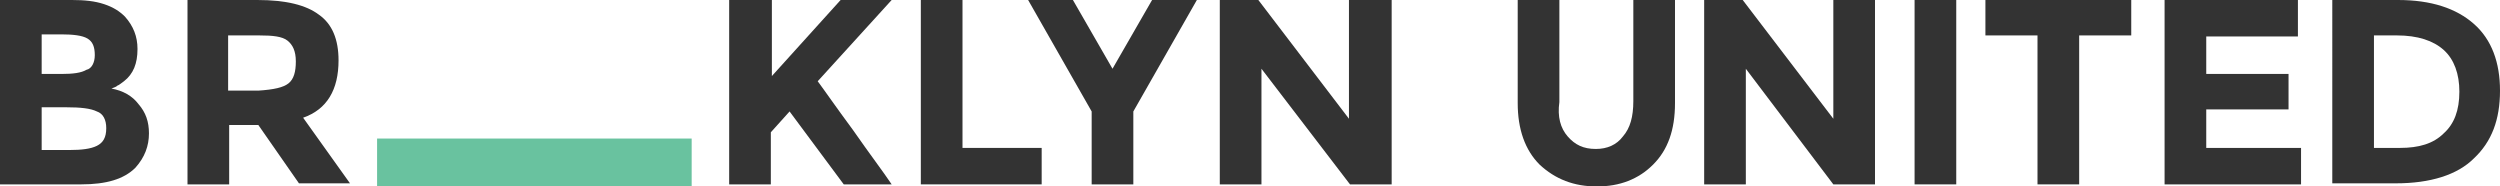 <?xml version="1.0" encoding="utf-8"?>
<!-- Generator: Adobe Illustrator 18.0.0, SVG Export Plug-In . SVG Version: 6.00 Build 0)  -->
<!DOCTYPE svg PUBLIC "-//W3C//DTD SVG 1.1//EN" "http://www.w3.org/Graphics/SVG/1.1/DTD/svg11.dtd">
<svg version="1.1" id="Layer_1" xmlns="http://www.w3.org/2000/svg" xmlns:xlink="http://www.w3.org/1999/xlink" x="0px" y="0px"
	 viewBox="0 0 240 17.9" enable-background="new 0 0 240 17.9" xml:space="preserve">
<g>
	<path fill="#333333" d="M7.8,17.7H0V0h6.9C8.1,0,9.1,0.1,10,0.4c0.9,0.3,1.5,0.7,2,1.2c0.8,0.9,1.2,1.9,1.2,3.1
		c0,1.4-0.4,2.4-1.3,3.1c-0.3,0.2-0.5,0.4-0.6,0.4c-0.1,0.1-0.3,0.2-0.6,0.3c1.1,0.2,2,0.7,2.6,1.5c0.7,0.8,1,1.7,1,2.8
		c0,1.2-0.4,2.3-1.3,3.3C11.9,17.2,10.2,17.7,7.8,17.7z M4,7.1h1.9c1.1,0,1.9-0.1,2.4-0.4C8.8,6.6,9.1,6,9.1,5.3
		c0-0.8-0.2-1.3-0.7-1.6C7.9,3.4,7,3.3,5.9,3.3H4V7.1z M4,14.4h2.7c1.1,0,2-0.1,2.6-0.4c0.6-0.3,0.9-0.8,0.9-1.7
		c0-0.8-0.3-1.4-0.9-1.6c-0.6-0.3-1.6-0.4-2.9-0.4H4V14.4z"/>
	<path fill="#333333" d="M32.5,5.8c0,2.8-1.1,4.7-3.4,5.5l4.5,6.3h-4.9L24.8,12H22v5.7h-4V0h6.7c2.8,0,4.7,0.5,5.9,1.4
		C31.9,2.3,32.5,3.8,32.5,5.8z M27.7,8c0.5-0.4,0.7-1.1,0.7-2.1c0-1-0.3-1.6-0.8-2c-0.5-0.4-1.4-0.5-2.7-0.5h-3v5.3h2.9
		C26.3,8.6,27.2,8.4,27.7,8z"/>
	<path fill="#333333" d="M70.1,0h4v7.3L80.7,0h4.9l-7.1,7.8c0.6,0.8,1.7,2.4,3.4,4.7c1.6,2.3,2.9,4,3.7,5.2H81l-5.2-7l-1.8,2v5h-4V0
		z"/>
	<path fill="#333333" d="M88.4,17.7V0h4v14.2h7.6v3.5H88.4z"/>
	<path fill="#333333" d="M108.8,17.7h-4v-7L98.7,0h4.3l3.8,6.6l3.8-6.6h4.3l-6.1,10.7V17.7z"/>
	<path fill="#333333" d="M129.6,0h4v17.7h-4l-8.5-11.1v11.1h-4V0h3.7l8.7,11.4V0z"/>
	<path fill="#333333" d="M150.5,13.1c0.7,0.8,1.5,1.2,2.7,1.2c1.1,0,2-0.4,2.6-1.2c0.7-0.8,1-1.9,1-3.4V0h4v9.9
		c0,2.6-0.7,4.5-2.1,5.9c-1.4,1.4-3.2,2.1-5.4,2.1c-2.2,0-4-0.7-5.5-2.1c-1.4-1.4-2.1-3.4-2.1-5.9V0h4v9.8
		C149.5,11.2,149.8,12.3,150.5,13.1z"/>
	<path fill="#333333" d="M176,0h4v17.7h-4l-8.4-11.1v11.1h-4V0h3.7l8.7,11.4V0z"/>
	<path fill="#333333" d="M183.8,0h4v17.7h-4V0z"/>
	<path fill="#333333" d="M199.6,3.4v14.3h-4V3.4h-5V0h14v3.4H199.6z"/>
	<path fill="#333333" d="M220.6,0v3.5h-8.8v3.6h7.9v3.4h-7.9v3.7h9.1v3.5h-13.1V0H220.6z"/>
	<path fill="#333333" d="M237.5,2.3c1.7,1.5,2.5,3.7,2.5,6.4c0,2.8-0.8,4.9-2.5,6.5c-1.6,1.6-4.2,2.4-7.5,2.4h-6.1V0h6.3
		C233.4,0,235.8,0.8,237.5,2.3z M234.6,12.8c1-0.9,1.5-2.2,1.5-4c0-1.7-0.5-3.1-1.5-4c-1-0.9-2.5-1.4-4.5-1.4h-2.2v10.8h2.5
		C232.2,14.2,233.6,13.8,234.6,12.8z"/>
	<rect x="36.2" y="13.3" fill="#69C29F" width="30.2" height="4.7"/>
</g>
</svg>
